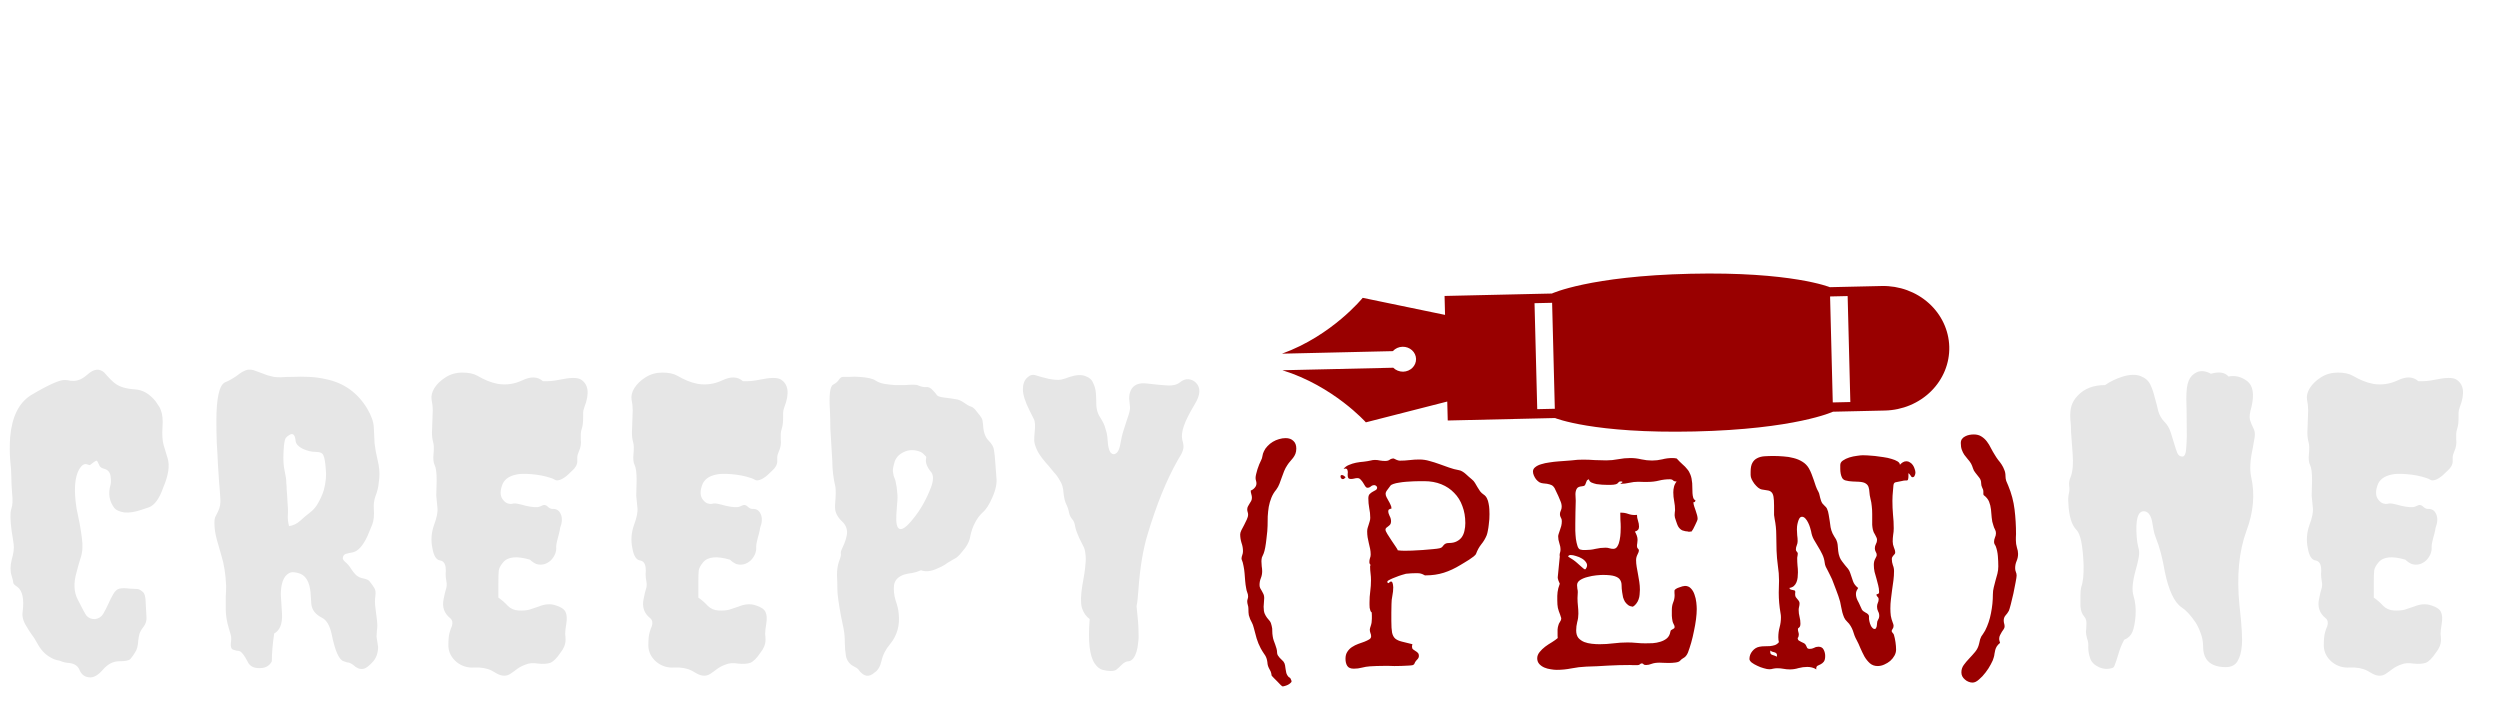 <svg width="300" height="85" viewBox="0 0 300 85" fill="none" xmlns="http://www.w3.org/2000/svg">
<g clip-path="url(#clip0_24_46)">
<path d="M233.912 41.613C233.86 39.632 232.978 37.751 231.459 36.384C229.94 35.016 227.908 34.275 225.81 34.321L219.581 34.462C219.581 34.462 214.983 32.575 202.852 32.851C190.722 33.127 186.227 35.223 186.227 35.223L173.348 35.514L173.405 37.787L163.525 35.74C163.525 35.74 159.862 40.267 153.84 42.441L167.141 42.137C167.285 41.977 167.463 41.847 167.663 41.756C167.864 41.666 168.083 41.616 168.305 41.611C168.725 41.601 169.132 41.75 169.436 42.023C169.74 42.297 169.917 42.673 169.927 43.069C169.946 43.896 169.256 44.579 168.381 44.602C168.159 44.605 167.938 44.564 167.733 44.482C167.528 44.401 167.343 44.28 167.189 44.127L153.891 44.429C160.016 46.326 163.904 50.681 163.904 50.681L173.671 48.184L173.728 50.46L186.605 50.164C186.605 50.164 191.203 52.054 203.334 51.777C215.463 51.504 219.959 49.405 219.959 49.405L226.192 49.264C228.29 49.216 230.282 48.383 231.729 46.948C233.177 45.513 233.962 43.594 233.912 41.613ZM184.468 49.099L184.143 36.383L186.254 36.336L186.578 49.052L184.468 49.099ZM219.932 48.292L219.61 35.575L221.717 35.527L222.041 48.244L219.932 48.292Z" fill="#990000"/>
</g>
<path d="M16.219 46.726C17.125 46.788 17.938 47.257 18.656 48.132C18.781 48.319 18.906 48.507 19.031 48.694C19.156 48.851 19.25 49.038 19.312 49.257C19.5 49.726 19.562 50.398 19.5 51.273C19.438 52.148 19.484 52.866 19.641 53.429C19.797 53.96 19.953 54.476 20.109 54.976C20.391 55.851 20.219 57.023 19.594 58.491C19.125 59.835 18.547 60.632 17.859 60.882L17.016 61.163C16.203 61.444 15.5 61.554 14.906 61.491C14.344 61.398 13.953 61.226 13.734 60.976C13.109 60.163 12.953 59.226 13.266 58.163C13.328 57.944 13.328 57.601 13.266 57.132C13.203 56.663 12.938 56.366 12.469 56.241C12.219 56.179 12.047 56.069 11.953 55.913C11.891 55.757 11.828 55.632 11.766 55.538C11.734 55.413 11.688 55.335 11.625 55.304C11.594 55.241 11.453 55.304 11.203 55.491C10.953 55.679 10.812 55.788 10.781 55.819C10.75 55.819 10.641 55.788 10.453 55.726C10.297 55.663 10.141 55.679 9.984 55.773C9.828 55.866 9.672 56.038 9.516 56.288C8.953 57.257 8.844 58.835 9.188 61.023C9.312 61.679 9.438 62.288 9.562 62.851C9.812 64.257 9.922 65.194 9.891 65.663C9.891 66.132 9.797 66.632 9.609 67.163C9.453 67.663 9.312 68.163 9.188 68.663C8.812 69.944 8.859 71.038 9.328 71.944C9.891 73.069 10.25 73.726 10.406 73.913C10.688 74.194 11.031 74.319 11.438 74.288C11.844 74.226 12.156 74.022 12.375 73.679C12.594 73.304 12.797 72.913 12.984 72.507C13.172 72.069 13.375 71.663 13.594 71.288C13.812 70.913 14.062 70.694 14.344 70.632C14.656 70.569 15.047 70.569 15.516 70.632C15.984 70.663 16.297 70.679 16.453 70.679C16.641 70.679 16.859 70.788 17.109 71.007C17.359 71.194 17.484 71.647 17.484 72.366C17.516 73.054 17.547 73.616 17.578 74.054C17.609 74.46 17.5 74.835 17.25 75.179C17 75.491 16.828 75.788 16.734 76.069C16.672 76.319 16.625 76.569 16.594 76.819C16.562 77.476 16.438 77.96 16.219 78.272C16.031 78.585 15.844 78.851 15.656 79.069C15.5 79.257 15.047 79.351 14.297 79.351C13.578 79.351 12.922 79.694 12.328 80.382C11.734 81.069 11.172 81.366 10.641 81.272C10.109 81.21 9.734 80.897 9.516 80.335C9.297 79.835 8.812 79.569 8.062 79.538C7.844 79.507 7.641 79.46 7.453 79.397C7.266 79.304 7.047 79.241 6.797 79.21C6.547 79.147 6.297 79.038 6.047 78.882C5.422 78.538 4.906 77.991 4.5 77.241C4.25 76.772 4 76.382 3.75 76.069C3.531 75.757 3.344 75.46 3.188 75.179C2.781 74.554 2.625 73.96 2.719 73.397C2.906 71.897 2.703 70.913 2.109 70.444C1.766 70.226 1.594 70.054 1.594 69.929C1.594 69.804 1.531 69.538 1.406 69.132C1.219 68.569 1.219 67.913 1.406 67.163C1.625 66.413 1.703 65.804 1.641 65.335C1.578 64.835 1.5 64.319 1.406 63.788C1.219 62.413 1.203 61.507 1.359 61.069C1.516 60.632 1.547 60.007 1.453 59.194C1.391 58.382 1.359 57.726 1.359 57.226C1.359 56.694 1.312 56.007 1.219 55.163C1.156 54.319 1.156 53.413 1.219 52.444C1.438 50.007 2.266 48.335 3.703 47.429C5.859 46.148 7.234 45.538 7.828 45.601C8.016 45.601 8.234 45.632 8.484 45.694C8.766 45.726 9.031 45.71 9.281 45.648C9.531 45.585 9.75 45.491 9.938 45.366C10.125 45.241 10.312 45.101 10.5 44.944C11.25 44.257 11.922 44.179 12.516 44.71C13.078 45.366 13.516 45.804 13.828 46.023C14.359 46.429 15.156 46.663 16.219 46.726ZM33.699 71.382L33.84 73.632C33.903 74.851 33.59 75.647 32.903 76.022C32.715 77.272 32.621 78.382 32.621 79.351C32.403 79.788 32.043 80.054 31.543 80.147C30.606 80.272 29.996 80.022 29.715 79.397C29.309 78.616 28.981 78.194 28.731 78.132C28.668 78.101 28.559 78.085 28.402 78.085C28.277 78.054 28.121 78.007 27.934 77.944C27.746 77.851 27.668 77.601 27.699 77.194C27.762 76.788 27.762 76.46 27.699 76.21C27.637 75.96 27.559 75.694 27.465 75.413C27.215 74.601 27.09 73.819 27.09 73.069C27.09 72.538 27.09 72.054 27.09 71.616C27.121 71.179 27.137 70.741 27.137 70.304C27.074 68.897 26.887 67.694 26.574 66.694C26.293 65.694 26.106 65.038 26.012 64.726C25.824 64.038 25.731 63.382 25.731 62.757C25.731 62.382 25.777 62.116 25.871 61.96C25.965 61.773 26.059 61.585 26.152 61.398C26.402 60.929 26.496 60.382 26.434 59.757C26.402 59.132 26.356 58.507 26.293 57.882C26.262 57.226 26.215 56.507 26.152 55.726C26.121 54.913 26.074 54.054 26.012 53.148C25.981 52.241 25.965 51.366 25.965 50.523C25.965 47.773 26.309 46.226 26.996 45.882C27.121 45.819 27.262 45.757 27.418 45.694C27.606 45.601 27.824 45.476 28.074 45.319C28.324 45.163 28.543 45.007 28.731 44.851C28.949 44.694 29.168 44.569 29.387 44.476C29.793 44.288 30.277 44.319 30.84 44.569C31.434 44.788 31.856 44.944 32.106 45.038C32.356 45.101 32.606 45.163 32.856 45.226C33.106 45.257 33.387 45.273 33.699 45.273C34.043 45.241 34.512 45.226 35.106 45.226C35.731 45.194 36.387 45.194 37.074 45.226C37.793 45.257 38.481 45.351 39.137 45.507C41.262 45.944 42.903 47.116 44.059 49.023C44.559 49.866 44.824 50.616 44.856 51.273C44.887 51.929 44.918 52.569 44.949 53.194C45.012 53.788 45.137 54.476 45.324 55.257C45.512 56.007 45.574 56.726 45.512 57.413C45.449 58.101 45.371 58.585 45.278 58.866C45.215 59.116 45.137 59.351 45.043 59.569C44.887 60.038 44.824 60.523 44.856 61.023C44.918 61.835 44.856 62.476 44.668 62.944C44.481 63.382 44.293 63.835 44.106 64.304C43.574 65.46 42.996 66.116 42.371 66.272C42.028 66.335 41.746 66.397 41.528 66.46C41.309 66.522 41.184 66.663 41.153 66.882C41.09 67.038 41.184 67.226 41.434 67.444C41.684 67.632 41.934 67.929 42.184 68.335C42.465 68.741 42.699 69.007 42.887 69.132C43.074 69.257 43.246 69.335 43.403 69.366C43.871 69.46 44.168 69.569 44.293 69.694C44.574 70.038 44.778 70.319 44.903 70.538C45.059 70.757 45.106 71.085 45.043 71.522C44.981 71.96 44.981 72.413 45.043 72.882C45.106 73.351 45.168 73.851 45.231 74.382C45.293 74.882 45.293 75.304 45.231 75.647C45.199 75.991 45.184 76.241 45.184 76.397L45.371 77.616C45.371 78.366 45.153 78.976 44.715 79.444C44.278 79.913 43.934 80.179 43.684 80.241C43.434 80.304 43.199 80.288 42.981 80.194C42.762 80.101 42.574 79.976 42.418 79.819C42.262 79.694 42.137 79.616 42.043 79.585C41.949 79.522 41.824 79.491 41.668 79.491C41.543 79.46 41.403 79.413 41.246 79.351C40.684 79.194 40.199 78.101 39.793 76.069C39.574 75.069 39.199 74.429 38.668 74.147C37.856 73.741 37.418 73.179 37.356 72.46C37.324 72.116 37.293 71.647 37.262 71.054C37.137 69.866 36.731 69.132 36.043 68.851C35.699 68.726 35.387 68.663 35.106 68.663C34.824 68.663 34.543 68.819 34.262 69.132C33.887 69.601 33.699 70.351 33.699 71.382ZM36.043 62.476C36.449 62.101 36.84 61.773 37.215 61.491C37.621 61.179 37.949 60.788 38.199 60.319C38.481 59.819 38.699 59.319 38.856 58.819C39.106 57.882 39.184 57.023 39.09 56.241C39.028 55.429 38.934 54.898 38.809 54.648C38.715 54.366 38.403 54.226 37.871 54.226C37.371 54.226 36.856 54.101 36.324 53.851C35.824 53.601 35.543 53.304 35.481 52.96C35.418 52.21 35.184 51.944 34.778 52.163C34.559 52.288 34.403 52.413 34.309 52.538C34.215 52.632 34.137 52.944 34.074 53.476C33.981 54.569 33.981 55.429 34.074 56.054C34.199 56.679 34.278 57.101 34.309 57.319C34.34 57.507 34.356 57.726 34.356 57.976C34.387 58.194 34.403 58.46 34.403 58.773C34.434 59.054 34.465 59.523 34.496 60.179C34.559 60.804 34.574 61.335 34.543 61.773C34.512 62.21 34.559 62.663 34.684 63.132C35.184 63.069 35.637 62.851 36.043 62.476ZM51.836 51.929L51.93 49.257C51.93 48.819 51.883 48.382 51.789 47.944C51.727 47.507 51.836 47.054 52.117 46.585C52.43 46.085 52.883 45.648 53.477 45.273C54.071 44.898 54.742 44.71 55.492 44.71C56.242 44.71 56.836 44.835 57.274 45.085C57.711 45.335 58.117 45.538 58.492 45.694C58.867 45.851 59.289 45.976 59.758 46.069C60.758 46.226 61.727 46.085 62.664 45.648C63.696 45.148 64.524 45.179 65.149 45.741C65.805 45.773 66.493 45.71 67.211 45.554C68.399 45.304 69.211 45.288 69.649 45.507C70.618 46.069 70.774 47.194 70.118 48.882C70.024 49.132 69.977 49.351 69.977 49.538C69.977 49.726 69.977 49.913 69.977 50.101C69.977 50.663 69.93 51.085 69.836 51.366C69.743 51.648 69.696 51.882 69.696 52.069C69.696 52.257 69.696 52.476 69.696 52.726C69.758 53.226 69.68 53.71 69.461 54.179C69.336 54.46 69.274 54.694 69.274 54.882C69.274 55.038 69.274 55.194 69.274 55.351C69.274 55.757 69.055 56.148 68.618 56.523C67.899 57.273 67.305 57.648 66.836 57.648C66.743 57.648 66.649 57.616 66.555 57.554C66.461 57.491 66.321 57.429 66.133 57.366C65.383 57.116 64.586 56.96 63.742 56.898C62.93 56.835 62.336 56.851 61.961 56.944C61.024 57.132 60.446 57.585 60.227 58.304C59.977 59.054 60.039 59.632 60.414 60.038C60.571 60.226 60.742 60.351 60.93 60.413C61.117 60.476 61.289 60.491 61.446 60.46C61.633 60.398 61.867 60.398 62.149 60.46C62.461 60.523 62.774 60.601 63.086 60.694C63.93 60.882 64.493 60.913 64.774 60.788C65.086 60.632 65.289 60.569 65.383 60.601C65.508 60.632 65.602 60.679 65.664 60.741C65.883 60.96 66.086 61.069 66.274 61.069C66.774 61.038 67.118 61.257 67.305 61.726C67.493 62.163 67.461 62.71 67.211 63.366C67.211 63.46 67.164 63.694 67.071 64.069C66.852 64.819 66.743 65.335 66.743 65.616C66.774 65.897 66.727 66.194 66.602 66.507C66.477 66.788 66.305 67.038 66.086 67.257C65.555 67.726 64.977 67.866 64.352 67.679C64.071 67.554 63.821 67.382 63.602 67.163C62.008 66.694 60.93 66.804 60.367 67.491C60.055 67.866 59.883 68.194 59.852 68.476C59.821 68.757 59.805 69.257 59.805 69.976V71.71C60.211 71.991 60.586 72.319 60.93 72.694C61.274 73.038 61.696 73.226 62.196 73.257C62.696 73.288 63.133 73.257 63.508 73.163C63.914 73.038 64.289 72.913 64.633 72.788C65.383 72.476 66.071 72.429 66.696 72.647C67.321 72.835 67.711 73.101 67.868 73.444C68.024 73.788 68.055 74.241 67.961 74.804C67.868 75.366 67.821 75.788 67.821 76.069C67.852 76.319 67.868 76.554 67.868 76.772C67.868 77.304 67.664 77.819 67.258 78.319C66.821 78.976 66.414 79.382 66.039 79.538C65.664 79.663 65.18 79.694 64.586 79.632C63.992 79.538 63.508 79.569 63.133 79.726C62.758 79.851 62.414 80.022 62.102 80.241C61.821 80.46 61.539 80.663 61.258 80.851C60.789 81.163 60.258 81.163 59.664 80.851C59.446 80.726 59.227 80.601 59.008 80.476C58.446 80.194 57.758 80.069 56.946 80.101C56.133 80.163 55.414 79.944 54.789 79.444C54.164 78.913 53.836 78.272 53.805 77.522C53.805 76.772 53.852 76.241 53.946 75.929C54.039 75.585 54.133 75.319 54.227 75.132C54.352 74.726 54.289 74.413 54.039 74.194C53.289 73.601 53.024 72.819 53.242 71.851C53.336 71.351 53.43 70.96 53.524 70.679C53.617 70.397 53.633 70.101 53.571 69.788C53.508 69.444 53.477 69.147 53.477 68.897C53.508 68.616 53.508 68.351 53.477 68.101C53.414 67.601 53.196 67.319 52.821 67.257C52.352 67.194 52.039 66.694 51.883 65.757C51.696 64.851 51.758 63.944 52.071 63.038C52.414 62.132 52.555 61.429 52.492 60.929C52.43 60.398 52.383 59.913 52.352 59.476L52.399 57.648C52.399 56.741 52.321 56.132 52.164 55.819C52.008 55.507 51.961 55.054 52.024 54.46C52.086 53.835 52.071 53.366 51.977 53.054C51.883 52.71 51.836 52.335 51.836 51.929ZM75.832 51.929L75.926 49.257C75.926 48.819 75.879 48.382 75.786 47.944C75.723 47.507 75.832 47.054 76.114 46.585C76.426 46.085 76.879 45.648 77.473 45.273C78.067 44.898 78.739 44.71 79.489 44.71C80.239 44.71 80.832 44.835 81.27 45.085C81.707 45.335 82.114 45.538 82.489 45.694C82.864 45.851 83.286 45.976 83.754 46.069C84.754 46.226 85.723 46.085 86.661 45.648C87.692 45.148 88.52 45.179 89.145 45.741C89.801 45.773 90.489 45.71 91.207 45.554C92.395 45.304 93.207 45.288 93.645 45.507C94.614 46.069 94.77 47.194 94.114 48.882C94.02 49.132 93.973 49.351 93.973 49.538C93.973 49.726 93.973 49.913 93.973 50.101C93.973 50.663 93.926 51.085 93.832 51.366C93.739 51.648 93.692 51.882 93.692 52.069C93.692 52.257 93.692 52.476 93.692 52.726C93.754 53.226 93.676 53.71 93.457 54.179C93.332 54.46 93.27 54.694 93.27 54.882C93.27 55.038 93.27 55.194 93.27 55.351C93.27 55.757 93.051 56.148 92.614 56.523C91.895 57.273 91.301 57.648 90.832 57.648C90.739 57.648 90.645 57.616 90.551 57.554C90.457 57.491 90.317 57.429 90.129 57.366C89.379 57.116 88.582 56.96 87.739 56.898C86.926 56.835 86.332 56.851 85.957 56.944C85.02 57.132 84.442 57.585 84.223 58.304C83.973 59.054 84.036 59.632 84.411 60.038C84.567 60.226 84.739 60.351 84.926 60.413C85.114 60.476 85.286 60.491 85.442 60.46C85.629 60.398 85.864 60.398 86.145 60.46C86.457 60.523 86.77 60.601 87.082 60.694C87.926 60.882 88.489 60.913 88.77 60.788C89.082 60.632 89.286 60.569 89.379 60.601C89.504 60.632 89.598 60.679 89.661 60.741C89.879 60.96 90.082 61.069 90.27 61.069C90.77 61.038 91.114 61.257 91.301 61.726C91.489 62.163 91.457 62.71 91.207 63.366C91.207 63.46 91.161 63.694 91.067 64.069C90.848 64.819 90.739 65.335 90.739 65.616C90.77 65.897 90.723 66.194 90.598 66.507C90.473 66.788 90.301 67.038 90.082 67.257C89.551 67.726 88.973 67.866 88.348 67.679C88.067 67.554 87.817 67.382 87.598 67.163C86.004 66.694 84.926 66.804 84.364 67.491C84.051 67.866 83.879 68.194 83.848 68.476C83.817 68.757 83.801 69.257 83.801 69.976V71.71C84.207 71.991 84.582 72.319 84.926 72.694C85.27 73.038 85.692 73.226 86.192 73.257C86.692 73.288 87.129 73.257 87.504 73.163C87.911 73.038 88.286 72.913 88.629 72.788C89.379 72.476 90.067 72.429 90.692 72.647C91.317 72.835 91.707 73.101 91.864 73.444C92.02 73.788 92.051 74.241 91.957 74.804C91.864 75.366 91.817 75.788 91.817 76.069C91.848 76.319 91.864 76.554 91.864 76.772C91.864 77.304 91.661 77.819 91.254 78.319C90.817 78.976 90.411 79.382 90.036 79.538C89.661 79.663 89.176 79.694 88.582 79.632C87.989 79.538 87.504 79.569 87.129 79.726C86.754 79.851 86.411 80.022 86.098 80.241C85.817 80.46 85.536 80.663 85.254 80.851C84.786 81.163 84.254 81.163 83.661 80.851C83.442 80.726 83.223 80.601 83.004 80.476C82.442 80.194 81.754 80.069 80.942 80.101C80.129 80.163 79.411 79.944 78.786 79.444C78.161 78.913 77.832 78.272 77.801 77.522C77.801 76.772 77.848 76.241 77.942 75.929C78.036 75.585 78.129 75.319 78.223 75.132C78.348 74.726 78.286 74.413 78.036 74.194C77.286 73.601 77.02 72.819 77.239 71.851C77.332 71.351 77.426 70.96 77.52 70.679C77.614 70.397 77.629 70.101 77.567 69.788C77.504 69.444 77.473 69.147 77.473 68.897C77.504 68.616 77.504 68.351 77.473 68.101C77.411 67.601 77.192 67.319 76.817 67.257C76.348 67.194 76.036 66.694 75.879 65.757C75.692 64.851 75.754 63.944 76.067 63.038C76.411 62.132 76.551 61.429 76.489 60.929C76.426 60.398 76.379 59.913 76.348 59.476L76.395 57.648C76.395 56.741 76.317 56.132 76.161 55.819C76.004 55.507 75.957 55.054 76.02 54.46C76.082 53.835 76.067 53.366 75.973 53.054C75.879 52.71 75.832 52.335 75.832 51.929ZM99.876 55.304L99.641 51.413C99.641 50.757 99.626 50.054 99.594 49.304C99.469 47.429 99.594 46.382 99.969 46.163C100.313 45.976 100.548 45.773 100.673 45.554C100.829 45.335 100.985 45.226 101.141 45.226C101.329 45.226 101.594 45.226 101.938 45.226C102.313 45.194 102.704 45.194 103.11 45.226C104.079 45.288 104.719 45.429 105.032 45.648C105.376 45.866 105.751 46.007 106.157 46.069C106.563 46.132 106.969 46.179 107.376 46.21C107.813 46.21 108.219 46.21 108.594 46.21C108.969 46.179 109.298 46.163 109.579 46.163C109.891 46.163 110.094 46.194 110.188 46.257C110.563 46.413 110.876 46.476 111.126 46.444C111.407 46.413 111.673 46.538 111.923 46.819C112.173 47.069 112.344 47.273 112.438 47.429C112.532 47.554 112.829 47.648 113.329 47.71C113.86 47.773 114.298 47.835 114.641 47.898C114.985 47.929 115.329 48.069 115.673 48.319C116.016 48.569 116.298 48.726 116.516 48.788C116.735 48.851 116.969 49.054 117.219 49.398C117.501 49.741 117.688 49.991 117.782 50.148C117.876 50.304 117.938 50.569 117.969 50.944C118.001 51.819 118.219 52.46 118.626 52.866C119.032 53.273 119.251 53.663 119.282 54.038C119.344 54.413 119.391 54.851 119.423 55.351C119.454 55.851 119.501 56.476 119.563 57.226C119.657 57.944 119.501 58.757 119.094 59.663C118.719 60.538 118.329 61.148 117.923 61.491C117.548 61.835 117.235 62.257 116.985 62.757C116.735 63.226 116.548 63.773 116.423 64.397C116.329 64.991 116.001 65.601 115.438 66.226C115.094 66.663 114.813 66.929 114.594 67.022C114.407 67.116 114.219 67.226 114.032 67.351C113.844 67.444 113.626 67.585 113.376 67.772C113.126 67.929 112.844 68.069 112.532 68.194C111.751 68.569 111.079 68.647 110.516 68.429C110.173 68.585 109.829 68.694 109.485 68.757C109.173 68.788 108.844 68.851 108.501 68.944C107.782 69.194 107.376 69.616 107.282 70.21C107.219 70.804 107.282 71.413 107.469 72.038C107.688 72.663 107.813 73.194 107.844 73.632C108.001 75.038 107.657 76.257 106.813 77.288C106.282 77.913 105.938 78.585 105.782 79.304C105.626 79.991 105.344 80.46 104.938 80.71C104.251 81.335 103.594 81.194 102.969 80.288C102.876 80.194 102.673 80.069 102.36 79.913C101.923 79.663 101.641 79.272 101.516 78.741C101.423 78.179 101.376 77.616 101.376 77.054C101.376 76.491 101.329 75.96 101.235 75.46C101.141 74.96 101.032 74.429 100.907 73.866C100.626 72.335 100.485 71.288 100.485 70.726C100.485 70.163 100.469 69.585 100.438 68.991C100.438 68.397 100.516 67.866 100.673 67.397C100.86 66.929 100.938 66.616 100.907 66.46C100.876 66.304 100.907 66.132 101.001 65.944C101.094 65.726 101.204 65.476 101.329 65.194C101.454 64.882 101.548 64.569 101.61 64.257C101.735 63.601 101.548 63.038 101.048 62.569C100.485 62.038 100.204 61.476 100.204 60.882V60.601C100.298 59.538 100.313 58.819 100.251 58.444C100.001 57.382 99.876 56.335 99.876 55.304ZM107.376 57.46C107.438 57.585 107.485 57.773 107.516 58.023C107.579 58.241 107.626 58.569 107.657 59.007C107.719 59.444 107.719 59.913 107.657 60.413C107.626 60.882 107.594 61.319 107.563 61.726C107.501 62.757 107.626 63.335 107.938 63.46C108.282 63.616 108.844 63.194 109.626 62.194C110.469 61.163 111.173 59.913 111.735 58.444C112.016 57.663 112.032 57.085 111.782 56.71C111.251 56.085 111.032 55.523 111.126 55.023C111.157 54.991 111.157 54.913 111.126 54.788C111.063 54.726 110.985 54.648 110.891 54.554C110.798 54.429 110.657 54.319 110.469 54.226C109.751 53.944 109.094 53.944 108.501 54.226C107.938 54.476 107.563 54.851 107.376 55.351C107.219 55.851 107.141 56.241 107.141 56.523C107.173 56.773 107.204 56.96 107.235 57.085C107.266 57.179 107.313 57.304 107.376 57.46ZM136.387 72.741C136.544 74.147 136.622 75.147 136.622 75.741C136.653 76.304 136.637 76.772 136.575 77.147C136.544 77.522 136.481 77.866 136.387 78.179C136.169 78.897 135.856 79.288 135.45 79.351C135.169 79.351 134.887 79.491 134.606 79.772C134.356 80.022 134.153 80.21 133.997 80.335C133.841 80.46 133.606 80.522 133.294 80.522C133.012 80.522 132.684 80.476 132.309 80.382C131.966 80.288 131.653 80.038 131.372 79.632C130.747 78.726 130.544 76.944 130.762 74.288C130.325 73.976 130.012 73.522 129.825 72.929C129.669 72.335 129.684 71.46 129.872 70.304C130.091 69.147 130.216 68.304 130.247 67.772C130.309 67.241 130.309 66.804 130.247 66.46C130.216 66.085 130.137 65.788 130.012 65.569C129.887 65.319 129.716 64.976 129.497 64.538C129.278 64.069 129.122 63.632 129.028 63.226C128.966 62.788 128.841 62.476 128.653 62.288C128.466 62.069 128.341 61.804 128.278 61.491C128.216 61.148 128.106 60.819 127.95 60.507C127.794 60.194 127.684 59.741 127.622 59.148C127.591 58.554 127.45 58.069 127.2 57.694C126.981 57.288 126.747 56.96 126.497 56.71C126.278 56.429 126.059 56.163 125.841 55.913C125.216 55.226 124.778 54.648 124.528 54.179C124.278 53.679 124.137 53.257 124.106 52.913C124.106 52.569 124.122 52.241 124.153 51.929C124.247 51.116 124.216 50.569 124.059 50.288L123.544 49.257C123.012 48.194 122.747 47.351 122.747 46.726C122.747 46.101 122.919 45.632 123.262 45.319C123.575 45.007 123.919 44.913 124.294 45.038C124.669 45.163 125.184 45.304 125.841 45.46C126.497 45.585 126.997 45.616 127.341 45.554C127.716 45.46 128.059 45.351 128.372 45.226C129.153 44.976 129.778 44.944 130.247 45.132C130.716 45.288 131.028 45.569 131.184 45.976C131.372 46.351 131.481 46.773 131.512 47.241C131.544 47.71 131.559 48.179 131.559 48.648C131.591 49.116 131.7 49.523 131.887 49.866C132.106 50.21 132.278 50.507 132.403 50.757C132.528 51.007 132.622 51.273 132.684 51.554C132.778 51.804 132.841 52.069 132.872 52.351C132.903 52.632 132.934 52.976 132.966 53.382C133.028 53.788 133.122 54.085 133.247 54.273C133.372 54.429 133.512 54.507 133.669 54.507C134.044 54.444 134.294 54.069 134.419 53.382C134.544 52.663 134.684 52.069 134.841 51.601C134.997 51.101 135.137 50.663 135.262 50.288C135.544 49.538 135.653 49.023 135.591 48.741C135.559 48.429 135.528 48.116 135.497 47.804C135.497 47.46 135.559 47.148 135.684 46.866C135.997 46.179 136.653 45.898 137.653 46.023C138.684 46.148 139.512 46.226 140.137 46.257C140.762 46.288 141.247 46.163 141.591 45.882C141.934 45.601 142.278 45.476 142.622 45.507C142.966 45.538 143.262 45.679 143.512 45.929C144.106 46.523 144.059 47.382 143.372 48.507C142.716 49.601 142.278 50.476 142.059 51.132C141.841 51.757 141.778 52.304 141.872 52.773C141.997 53.21 142.044 53.538 142.012 53.757C141.981 53.976 141.903 54.21 141.778 54.46C141.653 54.679 141.497 54.944 141.309 55.257C139.966 57.632 138.762 60.601 137.7 64.163C137.169 65.913 136.809 68.069 136.622 70.632C136.559 71.601 136.481 72.304 136.387 72.741ZM265.311 44.851C266.28 44.569 266.983 44.679 267.42 45.179C268.233 45.023 268.983 45.21 269.67 45.741C270.358 46.273 270.53 47.288 270.186 48.788C269.967 49.538 269.905 50.069 269.999 50.382C270.092 50.694 270.217 51.007 270.374 51.319C270.561 51.632 270.624 52.007 270.561 52.444C270.499 52.851 270.42 53.304 270.327 53.804C270.014 55.21 269.952 56.351 270.139 57.226C270.608 59.288 270.42 61.444 269.577 63.694C268.67 66.163 268.389 69.132 268.733 72.601C269.014 75.101 269.108 76.741 269.014 77.522C268.952 78.272 268.78 78.882 268.499 79.351C268.217 79.819 267.749 80.054 267.092 80.054C265.967 80.054 265.186 79.726 264.749 79.069C264.499 78.694 264.374 78.21 264.374 77.616C264.374 77.022 264.28 76.491 264.092 76.022C263.936 75.554 263.733 75.116 263.483 74.71C262.889 73.835 262.327 73.226 261.795 72.882C260.92 72.288 260.249 70.866 259.78 68.616C259.499 66.96 259.139 65.601 258.702 64.538C258.577 64.226 258.483 63.898 258.42 63.554C258.358 63.179 258.295 62.819 258.233 62.476C258.045 61.726 257.717 61.351 257.249 61.351C256.53 61.351 256.249 62.382 256.405 64.444C256.436 64.882 256.499 65.288 256.592 65.663C256.717 66.007 256.733 66.429 256.639 66.929C256.545 67.429 256.42 67.944 256.264 68.476C255.889 69.851 255.811 70.866 256.03 71.522C256.249 72.272 256.327 73.069 256.264 73.913C256.202 74.726 256.077 75.366 255.889 75.835C255.702 76.272 255.374 76.585 254.905 76.772C254.624 77.272 254.389 77.851 254.202 78.507C254.014 79.132 253.874 79.554 253.78 79.772C253.717 79.991 253.624 80.116 253.499 80.147C252.967 80.335 252.42 80.304 251.858 80.054C251.327 79.804 250.983 79.46 250.827 79.022C250.67 78.554 250.592 78.116 250.592 77.71C250.624 77.304 250.577 76.944 250.452 76.632C250.358 76.288 250.311 76.007 250.311 75.788C250.342 75.569 250.358 75.351 250.358 75.132C250.42 74.632 250.342 74.257 250.124 74.007C249.842 73.694 249.686 73.272 249.655 72.741C249.655 72.21 249.655 71.757 249.655 71.382C249.655 71.007 249.686 70.694 249.749 70.444C249.967 69.851 250.061 68.944 250.03 67.726C249.936 65.444 249.655 64.069 249.186 63.601C248.592 63.007 248.264 61.913 248.202 60.319C248.17 59.944 248.186 59.601 248.249 59.288C248.342 58.944 248.358 58.601 248.295 58.257C248.264 57.913 248.327 57.569 248.483 57.226C248.733 56.569 248.811 55.648 248.717 54.46C248.624 53.241 248.561 52.382 248.53 51.882C248.53 51.351 248.499 50.804 248.436 50.241C248.405 49.648 248.452 49.132 248.577 48.694C248.733 48.226 248.983 47.819 249.327 47.476C250.108 46.632 251.202 46.21 252.608 46.21C253.233 45.773 253.952 45.429 254.764 45.179C255.608 44.929 256.311 44.913 256.874 45.132C257.436 45.351 257.827 45.694 258.045 46.163C258.264 46.632 258.436 47.132 258.561 47.663C258.717 48.194 258.858 48.741 258.983 49.304C259.139 49.835 259.389 50.273 259.733 50.616C260.077 50.96 260.327 51.382 260.483 51.882C260.639 52.351 260.78 52.804 260.905 53.241C261.03 53.679 261.155 54.054 261.28 54.366C261.405 54.648 261.608 54.788 261.889 54.788C262.17 54.788 262.327 54.398 262.358 53.616C262.42 52.804 262.436 51.882 262.405 50.851C262.405 49.819 262.389 48.819 262.358 47.851C262.358 46.851 262.452 46.132 262.639 45.694C262.827 45.226 263.155 44.882 263.624 44.663C264.124 44.444 264.686 44.507 265.311 44.851ZM276.885 51.929L276.979 49.257C276.979 48.819 276.932 48.382 276.839 47.944C276.776 47.507 276.885 47.054 277.167 46.585C277.479 46.085 277.932 45.648 278.526 45.273C279.12 44.898 279.792 44.71 280.542 44.71C281.292 44.71 281.885 44.835 282.323 45.085C282.76 45.335 283.167 45.538 283.542 45.694C283.917 45.851 284.339 45.976 284.807 46.069C285.807 46.226 286.776 46.085 287.714 45.648C288.745 45.148 289.573 45.179 290.198 45.741C290.854 45.773 291.542 45.71 292.26 45.554C293.448 45.304 294.26 45.288 294.698 45.507C295.667 46.069 295.823 47.194 295.167 48.882C295.073 49.132 295.026 49.351 295.026 49.538C295.026 49.726 295.026 49.913 295.026 50.101C295.026 50.663 294.979 51.085 294.885 51.366C294.792 51.648 294.745 51.882 294.745 52.069C294.745 52.257 294.745 52.476 294.745 52.726C294.807 53.226 294.729 53.71 294.51 54.179C294.385 54.46 294.323 54.694 294.323 54.882C294.323 55.038 294.323 55.194 294.323 55.351C294.323 55.757 294.104 56.148 293.667 56.523C292.948 57.273 292.354 57.648 291.885 57.648C291.792 57.648 291.698 57.616 291.604 57.554C291.51 57.491 291.37 57.429 291.182 57.366C290.432 57.116 289.635 56.96 288.792 56.898C287.979 56.835 287.385 56.851 287.01 56.944C286.073 57.132 285.495 57.585 285.276 58.304C285.026 59.054 285.089 59.632 285.464 60.038C285.62 60.226 285.792 60.351 285.979 60.413C286.167 60.476 286.339 60.491 286.495 60.46C286.682 60.398 286.917 60.398 287.198 60.46C287.51 60.523 287.823 60.601 288.135 60.694C288.979 60.882 289.542 60.913 289.823 60.788C290.135 60.632 290.339 60.569 290.432 60.601C290.557 60.632 290.651 60.679 290.714 60.741C290.932 60.96 291.135 61.069 291.323 61.069C291.823 61.038 292.167 61.257 292.354 61.726C292.542 62.163 292.51 62.71 292.26 63.366C292.26 63.46 292.214 63.694 292.12 64.069C291.901 64.819 291.792 65.335 291.792 65.616C291.823 65.897 291.776 66.194 291.651 66.507C291.526 66.788 291.354 67.038 291.135 67.257C290.604 67.726 290.026 67.866 289.401 67.679C289.12 67.554 288.87 67.382 288.651 67.163C287.057 66.694 285.979 66.804 285.417 67.491C285.104 67.866 284.932 68.194 284.901 68.476C284.87 68.757 284.854 69.257 284.854 69.976V71.71C285.26 71.991 285.635 72.319 285.979 72.694C286.323 73.038 286.745 73.226 287.245 73.257C287.745 73.288 288.182 73.257 288.557 73.163C288.964 73.038 289.339 72.913 289.682 72.788C290.432 72.476 291.12 72.429 291.745 72.647C292.37 72.835 292.76 73.101 292.917 73.444C293.073 73.788 293.104 74.241 293.01 74.804C292.917 75.366 292.87 75.788 292.87 76.069C292.901 76.319 292.917 76.554 292.917 76.772C292.917 77.304 292.714 77.819 292.307 78.319C291.87 78.976 291.464 79.382 291.089 79.538C290.714 79.663 290.229 79.694 289.635 79.632C289.042 79.538 288.557 79.569 288.182 79.726C287.807 79.851 287.464 80.022 287.151 80.241C286.87 80.46 286.589 80.663 286.307 80.851C285.839 81.163 285.307 81.163 284.714 80.851C284.495 80.726 284.276 80.601 284.057 80.476C283.495 80.194 282.807 80.069 281.995 80.101C281.182 80.163 280.464 79.944 279.839 79.444C279.214 78.913 278.885 78.272 278.854 77.522C278.854 76.772 278.901 76.241 278.995 75.929C279.089 75.585 279.182 75.319 279.276 75.132C279.401 74.726 279.339 74.413 279.089 74.194C278.339 73.601 278.073 72.819 278.292 71.851C278.385 71.351 278.479 70.96 278.573 70.679C278.667 70.397 278.682 70.101 278.62 69.788C278.557 69.444 278.526 69.147 278.526 68.897C278.557 68.616 278.557 68.351 278.526 68.101C278.464 67.601 278.245 67.319 277.87 67.257C277.401 67.194 277.089 66.694 276.932 65.757C276.745 64.851 276.807 63.944 277.12 63.038C277.464 62.132 277.604 61.429 277.542 60.929C277.479 60.398 277.432 59.913 277.401 59.476L277.448 57.648C277.448 56.741 277.37 56.132 277.214 55.819C277.057 55.507 277.01 55.054 277.073 54.46C277.135 53.835 277.12 53.366 277.026 53.054C276.932 52.71 276.885 52.335 276.885 51.929Z" fill="#E6E6E6"/>
<path d="M155.556 53.821C155.556 54.067 155.52 54.278 155.45 54.454C155.38 54.63 155.286 54.794 155.169 54.946C155.063 55.087 154.946 55.227 154.817 55.368C154.7 55.497 154.589 55.644 154.483 55.808C154.331 56.03 154.202 56.27 154.097 56.528C154.003 56.774 153.909 57.026 153.815 57.284C153.733 57.542 153.64 57.8 153.534 58.058C153.44 58.304 153.311 58.538 153.147 58.761C152.901 59.054 152.708 59.376 152.567 59.727C152.427 60.079 152.321 60.442 152.251 60.817C152.192 61.192 152.151 61.573 152.128 61.96C152.116 62.347 152.11 62.727 152.11 63.102C152.11 63.231 152.099 63.442 152.075 63.735C152.052 64.028 152.017 64.345 151.97 64.685C151.935 65.024 151.888 65.358 151.829 65.686C151.77 66.003 151.706 66.249 151.636 66.425L151.425 66.899C151.39 67.064 151.372 67.216 151.372 67.356C151.372 67.556 151.384 67.755 151.407 67.954C151.442 68.153 151.46 68.353 151.46 68.552C151.46 68.845 151.407 69.12 151.302 69.378C151.196 69.636 151.144 69.911 151.144 70.204C151.144 70.345 151.173 70.474 151.231 70.591C151.29 70.696 151.354 70.808 151.425 70.925C151.495 71.042 151.56 71.165 151.618 71.294C151.677 71.423 151.706 71.575 151.706 71.751C151.706 71.939 151.694 72.12 151.671 72.296C151.647 72.472 151.636 72.642 151.636 72.806C151.636 73.157 151.677 73.433 151.759 73.632C151.841 73.819 151.935 73.983 152.04 74.124C152.157 74.253 152.269 74.388 152.374 74.528C152.479 74.669 152.556 74.862 152.602 75.108C152.661 75.319 152.685 75.53 152.673 75.741C152.673 75.94 152.69 76.145 152.726 76.356C152.749 76.532 152.79 76.702 152.849 76.866C152.907 77.019 152.966 77.177 153.024 77.341C153.083 77.493 153.136 77.657 153.183 77.833C153.229 77.997 153.253 78.167 153.253 78.343C153.253 78.436 153.282 78.536 153.341 78.642C153.399 78.735 153.47 78.829 153.552 78.923C153.634 79.005 153.716 79.087 153.798 79.169C153.892 79.251 153.962 79.321 154.009 79.38C154.114 79.52 154.179 79.667 154.202 79.819C154.237 79.983 154.261 80.142 154.272 80.294C154.296 80.458 154.325 80.616 154.36 80.769C154.407 80.933 154.495 81.085 154.624 81.226C154.683 81.261 154.735 81.296 154.782 81.331C154.829 81.366 154.864 81.413 154.888 81.472L154.993 81.735C154.993 81.817 154.946 81.894 154.852 81.964C154.77 82.046 154.671 82.116 154.554 82.175C154.436 82.233 154.313 82.28 154.185 82.315C154.067 82.351 153.974 82.368 153.903 82.368C153.88 82.368 153.804 82.31 153.675 82.192C153.558 82.075 153.429 81.94 153.288 81.788C153.147 81.647 153.007 81.507 152.866 81.366C152.737 81.226 152.649 81.132 152.602 81.085C152.567 80.851 152.526 80.681 152.479 80.575C152.433 80.481 152.356 80.335 152.251 80.136C152.181 79.995 152.134 79.849 152.11 79.696C152.099 79.532 152.075 79.368 152.04 79.204C151.981 78.935 151.87 78.694 151.706 78.483C151.554 78.261 151.413 78.032 151.284 77.798C151.085 77.423 150.921 77.024 150.792 76.603C150.675 76.181 150.563 75.765 150.458 75.355C150.388 75.073 150.311 74.862 150.229 74.722C150.159 74.569 150.089 74.429 150.019 74.3C149.96 74.159 149.907 74.001 149.86 73.825C149.825 73.638 149.808 73.368 149.808 73.017C149.808 72.876 149.784 72.735 149.737 72.595C149.69 72.442 149.667 72.296 149.667 72.155C149.667 72.061 149.685 71.968 149.72 71.874C149.755 71.769 149.772 71.669 149.772 71.575C149.772 71.399 149.737 71.235 149.667 71.083C149.608 70.931 149.567 70.772 149.544 70.608C149.485 70.304 149.444 70.005 149.421 69.712C149.397 69.407 149.374 69.108 149.351 68.815C149.327 68.511 149.286 68.218 149.227 67.936C149.181 67.644 149.099 67.356 148.981 67.075C148.981 66.911 149.011 66.759 149.069 66.618C149.128 66.466 149.157 66.308 149.157 66.144C149.157 65.804 149.099 65.47 148.981 65.142C148.876 64.802 148.823 64.462 148.823 64.122C148.823 63.993 148.87 63.829 148.964 63.63C149.069 63.431 149.181 63.22 149.298 62.997C149.415 62.774 149.52 62.558 149.614 62.347C149.72 62.124 149.772 61.925 149.772 61.749C149.772 61.644 149.755 61.544 149.72 61.45C149.685 61.345 149.667 61.239 149.667 61.134C149.667 60.993 149.696 60.87 149.755 60.765C149.813 60.648 149.878 60.536 149.948 60.431C150.019 60.325 150.083 60.22 150.142 60.114C150.2 59.997 150.229 59.868 150.229 59.727C150.229 59.587 150.206 59.446 150.159 59.306C150.112 59.153 150.089 59.007 150.089 58.866C150.276 58.796 150.435 58.685 150.563 58.532C150.704 58.38 150.774 58.204 150.774 58.005C150.774 57.899 150.757 57.794 150.722 57.688C150.686 57.571 150.669 57.46 150.669 57.355C150.669 57.226 150.692 57.067 150.739 56.88C150.786 56.692 150.839 56.499 150.897 56.3C150.968 56.101 151.038 55.907 151.108 55.72C151.19 55.532 151.261 55.38 151.319 55.263C151.413 55.087 151.472 54.905 151.495 54.718C151.519 54.53 151.577 54.343 151.671 54.155C151.776 53.921 151.923 53.71 152.11 53.523C152.298 53.323 152.509 53.153 152.743 53.013C152.977 52.872 153.224 52.767 153.481 52.696C153.751 52.614 154.015 52.573 154.272 52.573C154.671 52.573 154.981 52.685 155.204 52.907C155.438 53.118 155.556 53.423 155.556 53.821ZM161.477 57.267C161.43 57.325 161.377 57.378 161.318 57.425C161.272 57.472 161.213 57.495 161.143 57.495C161.061 57.495 160.99 57.46 160.932 57.39C160.885 57.319 160.861 57.243 160.861 57.161C160.861 57.149 160.867 57.132 160.879 57.108C160.891 57.085 160.897 57.062 160.897 57.038L161.002 57.003C161.096 57.003 161.184 57.032 161.266 57.091C161.348 57.149 161.418 57.208 161.477 57.267ZM166.486 69.8V69.853C166.475 69.817 166.469 69.788 166.469 69.765C166.469 69.73 166.469 69.7 166.469 69.677L166.486 69.782V69.8ZM178.738 61.696C178.738 61.872 178.732 62.071 178.721 62.294C178.709 62.517 178.686 62.745 178.65 62.98C178.627 63.214 178.592 63.442 178.545 63.665C178.51 63.876 178.463 64.064 178.404 64.228C178.24 64.626 178.024 64.989 177.754 65.317C177.496 65.645 177.291 66.015 177.139 66.425C177.104 66.53 177.004 66.647 176.84 66.776C176.676 66.905 176.494 67.034 176.295 67.163C176.096 67.292 175.897 67.415 175.697 67.532C175.51 67.638 175.363 67.726 175.258 67.796C174.59 68.206 173.922 68.517 173.254 68.728C172.586 68.939 171.865 69.044 171.092 69.044H170.986C170.799 68.939 170.641 68.868 170.512 68.833C170.395 68.798 170.225 68.78 170.002 68.78C169.779 68.78 169.563 68.786 169.352 68.798C169.141 68.81 168.93 68.827 168.719 68.851C168.637 68.862 168.473 68.909 168.227 68.991C167.992 69.061 167.746 69.149 167.488 69.255C167.231 69.349 166.996 69.448 166.785 69.554C166.586 69.647 166.486 69.724 166.486 69.782V69.853C166.51 69.935 166.539 69.976 166.574 69.976C166.633 69.976 166.686 69.946 166.732 69.888C166.791 69.817 166.856 69.782 166.926 69.782C166.984 69.782 167.031 69.811 167.066 69.87C167.102 69.929 167.125 69.999 167.137 70.081C167.16 70.151 167.172 70.228 167.172 70.31C167.184 70.38 167.19 70.433 167.19 70.468C167.19 70.808 167.154 71.147 167.084 71.487C167.014 71.815 166.979 72.149 166.979 72.489C166.979 72.829 166.973 73.169 166.961 73.509C166.961 73.837 166.961 74.171 166.961 74.511C166.961 75.132 166.99 75.601 167.049 75.917C167.119 76.233 167.248 76.474 167.436 76.638C167.623 76.79 167.881 76.907 168.209 76.989C168.537 77.06 168.965 77.165 169.492 77.306C169.457 77.411 169.44 77.511 169.44 77.605C169.44 77.745 169.481 77.851 169.563 77.921C169.656 77.98 169.75 78.044 169.844 78.114C169.949 78.173 170.043 78.243 170.125 78.325C170.219 78.407 170.266 78.536 170.266 78.712C170.266 78.864 170.207 78.999 170.09 79.116C169.949 79.257 169.856 79.374 169.809 79.468C169.774 79.561 169.738 79.638 169.703 79.696C169.668 79.743 169.604 79.784 169.51 79.819C169.416 79.843 169.246 79.86 169 79.872C168.438 79.907 167.881 79.925 167.33 79.925C167.119 79.925 166.908 79.919 166.697 79.907C166.486 79.907 166.27 79.907 166.047 79.907C165.484 79.907 164.934 79.925 164.395 79.96C164.066 79.983 163.744 80.036 163.428 80.118C163.123 80.2 162.801 80.241 162.461 80.241C162.074 80.241 161.811 80.13 161.67 79.907C161.529 79.685 161.459 79.397 161.459 79.046C161.459 78.706 161.535 78.425 161.688 78.202C161.84 77.968 162.027 77.78 162.25 77.64C162.484 77.487 162.731 77.364 162.988 77.27C163.258 77.177 163.504 77.089 163.727 77.007C163.961 76.913 164.154 76.819 164.307 76.726C164.459 76.632 164.535 76.509 164.535 76.356C164.535 76.216 164.506 76.081 164.447 75.952C164.4 75.823 164.377 75.689 164.377 75.548C164.377 75.466 164.418 75.308 164.5 75.073C164.582 74.839 164.623 74.564 164.623 74.247C164.623 74.118 164.623 73.995 164.623 73.878C164.623 73.749 164.617 73.62 164.606 73.491C164.535 73.456 164.482 73.386 164.447 73.28C164.412 73.175 164.383 73.064 164.359 72.946C164.348 72.817 164.342 72.694 164.342 72.577C164.342 72.448 164.342 72.349 164.342 72.278C164.342 71.833 164.371 71.394 164.43 70.96C164.488 70.515 164.518 70.069 164.518 69.624C164.518 69.343 164.5 69.067 164.465 68.798C164.43 68.528 164.412 68.253 164.412 67.972C164.412 67.89 164.436 67.831 164.482 67.796C164.377 67.714 164.324 67.597 164.324 67.444C164.324 67.28 164.348 67.128 164.395 66.987C164.453 66.847 164.482 66.7 164.482 66.548C164.482 66.314 164.459 66.079 164.412 65.845C164.365 65.61 164.313 65.382 164.254 65.159C164.207 64.925 164.16 64.696 164.113 64.474C164.078 64.239 164.061 64.005 164.061 63.77C164.061 63.63 164.078 63.495 164.113 63.366C164.16 63.237 164.201 63.108 164.236 62.98C164.283 62.839 164.324 62.704 164.359 62.575C164.406 62.435 164.43 62.288 164.43 62.136C164.43 61.737 164.389 61.351 164.307 60.976C164.236 60.589 164.201 60.196 164.201 59.798C164.201 59.563 164.254 59.394 164.359 59.288C164.477 59.171 164.6 59.077 164.729 59.007C164.857 58.937 164.975 58.872 165.08 58.813C165.197 58.743 165.256 58.644 165.256 58.515C165.256 58.433 165.215 58.362 165.133 58.304C165.063 58.245 164.992 58.216 164.922 58.216C164.758 58.216 164.617 58.269 164.5 58.374C164.383 58.48 164.248 58.532 164.096 58.532C164.002 58.532 163.914 58.474 163.832 58.356C163.762 58.227 163.68 58.093 163.586 57.952C163.504 57.812 163.404 57.683 163.287 57.565C163.182 57.437 163.053 57.372 162.9 57.372C162.772 57.372 162.643 57.39 162.514 57.425C162.385 57.46 162.256 57.477 162.127 57.477C161.951 57.477 161.84 57.437 161.793 57.355C161.746 57.273 161.723 57.167 161.723 57.038C161.723 56.98 161.723 56.921 161.723 56.862C161.734 56.804 161.74 56.745 161.74 56.687C161.74 56.593 161.723 56.493 161.688 56.388C161.652 56.282 161.57 56.23 161.441 56.23C161.371 56.23 161.301 56.241 161.231 56.265C161.395 56.054 161.611 55.895 161.881 55.79C162.15 55.673 162.432 55.585 162.725 55.526C163.029 55.468 163.334 55.427 163.639 55.403C163.955 55.368 164.236 55.321 164.482 55.263C164.576 55.239 164.658 55.222 164.729 55.21C164.811 55.198 164.899 55.192 164.992 55.192C165.203 55.192 165.408 55.216 165.607 55.263C165.818 55.298 166.024 55.315 166.223 55.315C166.445 55.315 166.621 55.269 166.75 55.175C166.891 55.069 167.055 55.017 167.242 55.017C167.336 55.063 167.459 55.122 167.611 55.192C167.764 55.251 167.887 55.28 167.981 55.28C168.379 55.28 168.772 55.257 169.158 55.21C169.545 55.163 169.932 55.14 170.318 55.14C170.74 55.14 171.145 55.198 171.531 55.315C171.93 55.421 172.322 55.544 172.709 55.685C173.107 55.825 173.5 55.966 173.887 56.106C174.274 56.247 174.672 56.352 175.082 56.423C175.223 56.446 175.357 56.499 175.486 56.581C175.627 56.663 175.762 56.763 175.891 56.88C176.02 56.985 176.143 57.097 176.26 57.214C176.389 57.331 176.506 57.431 176.611 57.513C176.775 57.642 176.904 57.788 176.998 57.952C177.104 58.116 177.203 58.286 177.297 58.462C177.402 58.626 177.508 58.79 177.613 58.954C177.731 59.106 177.877 59.241 178.053 59.358C178.217 59.464 178.346 59.616 178.44 59.815C178.533 60.003 178.598 60.208 178.633 60.431C178.68 60.653 178.709 60.876 178.721 61.099C178.732 61.321 178.738 61.52 178.738 61.696ZM175.838 62.769C175.838 62.019 175.721 61.339 175.486 60.73C175.264 60.108 174.936 59.581 174.502 59.148C174.08 58.702 173.565 58.356 172.955 58.11C172.346 57.864 171.666 57.741 170.916 57.741C170.799 57.741 170.623 57.741 170.389 57.741C170.154 57.741 169.897 57.747 169.615 57.759C169.334 57.77 169.041 57.788 168.736 57.812C168.432 57.835 168.15 57.87 167.893 57.917C167.635 57.952 167.406 58.005 167.207 58.075C167.02 58.134 166.897 58.21 166.838 58.304C166.756 58.433 166.639 58.591 166.486 58.778C166.346 58.954 166.275 59.112 166.275 59.253C166.275 59.382 166.311 59.517 166.381 59.657C166.451 59.786 166.527 59.927 166.609 60.079C166.703 60.231 166.785 60.39 166.856 60.554C166.938 60.706 166.979 60.864 166.979 61.028C166.885 61.04 166.797 61.069 166.715 61.116C166.633 61.151 166.592 61.222 166.592 61.327C166.592 61.503 166.645 61.696 166.75 61.907C166.867 62.118 166.926 62.335 166.926 62.558C166.926 62.722 166.891 62.851 166.82 62.944C166.75 63.026 166.674 63.097 166.592 63.155C166.51 63.214 166.434 63.273 166.363 63.331C166.293 63.39 166.258 63.466 166.258 63.56C166.258 63.665 166.334 63.841 166.486 64.087C166.639 64.333 166.809 64.597 166.996 64.878C167.184 65.147 167.354 65.399 167.506 65.634C167.658 65.856 167.734 65.991 167.734 66.038C168.016 66.073 168.291 66.091 168.561 66.091C168.736 66.091 169.024 66.085 169.422 66.073C169.832 66.05 170.26 66.026 170.705 66.003C171.15 65.968 171.566 65.933 171.953 65.897C172.34 65.862 172.604 65.827 172.744 65.792C172.897 65.757 173.002 65.704 173.061 65.634C173.119 65.564 173.178 65.493 173.236 65.423C173.295 65.353 173.365 65.294 173.447 65.247C173.541 65.189 173.688 65.159 173.887 65.159C174.25 65.159 174.555 65.095 174.801 64.966C175.059 64.837 175.264 64.667 175.416 64.456C175.568 64.233 175.674 63.981 175.732 63.7C175.803 63.407 175.838 63.097 175.838 62.769ZM203.714 62.276C203.714 62.323 203.685 62.417 203.626 62.558C203.568 62.698 203.497 62.851 203.415 63.015C203.345 63.179 203.269 63.331 203.187 63.472C203.105 63.612 203.04 63.706 202.993 63.753L203.029 63.77C203.005 63.77 202.982 63.776 202.958 63.788H202.87C202.823 63.8 202.771 63.806 202.712 63.806C202.665 63.806 202.613 63.806 202.554 63.806L202.624 63.788C202.355 63.776 202.109 63.73 201.886 63.648C201.675 63.554 201.499 63.384 201.359 63.138C201.335 63.091 201.3 63.009 201.253 62.892C201.206 62.763 201.159 62.628 201.113 62.487C201.066 62.347 201.025 62.218 200.989 62.101C200.966 61.972 200.954 61.878 200.954 61.819C200.954 61.726 200.96 61.626 200.972 61.52C200.995 61.415 201.007 61.315 201.007 61.222C201.007 60.858 200.972 60.501 200.902 60.149C200.831 59.798 200.796 59.44 200.796 59.077C200.796 58.843 200.825 58.614 200.884 58.392C200.943 58.169 201.048 57.964 201.2 57.776H201.113C200.972 57.776 200.861 57.735 200.779 57.653C200.696 57.56 200.562 57.513 200.374 57.513C199.929 57.513 199.495 57.565 199.073 57.671C198.652 57.776 198.206 57.829 197.738 57.829C197.55 57.829 197.363 57.829 197.175 57.829C196.988 57.817 196.794 57.812 196.595 57.812C196.232 57.812 195.874 57.852 195.523 57.935C195.171 58.017 194.831 58.058 194.503 58.058C194.468 58.058 194.45 58.052 194.45 58.04C194.45 58.017 194.491 57.987 194.573 57.952C194.655 57.905 194.696 57.87 194.696 57.847C194.696 57.8 194.655 57.776 194.573 57.776C194.503 57.776 194.456 57.776 194.433 57.776C194.339 57.776 194.257 57.823 194.187 57.917C194.128 58.011 194.034 58.075 193.905 58.11C193.73 58.157 193.542 58.181 193.343 58.181C193.144 58.181 192.95 58.181 192.763 58.181C192.646 58.181 192.476 58.175 192.253 58.163C192.03 58.151 191.808 58.128 191.585 58.093C191.363 58.046 191.157 57.981 190.97 57.899C190.794 57.806 190.695 57.677 190.671 57.513C190.542 57.548 190.454 57.612 190.407 57.706C190.372 57.788 190.337 57.876 190.302 57.97C190.279 58.063 190.238 58.151 190.179 58.233C190.12 58.304 190.003 58.345 189.827 58.356C189.499 58.38 189.288 58.485 189.195 58.673C189.101 58.86 189.054 59.071 189.054 59.306C189.054 59.435 189.06 59.563 189.071 59.692C189.083 59.821 189.089 59.95 189.089 60.079C189.089 60.548 189.077 61.017 189.054 61.485C189.042 61.942 189.036 62.405 189.036 62.874C189.036 63.073 189.036 63.343 189.036 63.683C189.048 64.011 189.071 64.339 189.107 64.667C189.154 64.983 189.218 65.27 189.3 65.528C189.382 65.774 189.499 65.915 189.652 65.95C189.745 65.974 189.845 65.991 189.95 66.003C190.056 66.003 190.161 66.003 190.267 66.003C190.677 66.003 191.075 65.956 191.462 65.862C191.861 65.769 192.265 65.722 192.675 65.722C192.839 65.722 192.991 65.745 193.132 65.792C193.284 65.839 193.437 65.862 193.589 65.862C193.812 65.862 193.982 65.757 194.099 65.546C194.228 65.323 194.316 65.071 194.363 64.79C194.421 64.497 194.456 64.204 194.468 63.911C194.48 63.618 194.486 63.401 194.486 63.261C194.486 62.968 194.474 62.681 194.45 62.399C194.439 62.106 194.433 61.813 194.433 61.52H194.538C194.831 61.52 195.107 61.567 195.364 61.661C195.622 61.755 195.892 61.802 196.173 61.802C196.29 61.802 196.378 61.796 196.437 61.784C196.437 62.019 196.478 62.253 196.56 62.487C196.642 62.722 196.683 62.962 196.683 63.208C196.683 63.513 196.519 63.706 196.191 63.788C196.284 63.952 196.361 64.116 196.419 64.28C196.478 64.444 196.507 64.614 196.507 64.79C196.507 64.919 196.495 65.048 196.472 65.177C196.448 65.294 196.437 65.417 196.437 65.546C196.437 65.663 196.472 65.757 196.542 65.827C196.624 65.886 196.665 65.956 196.665 66.038C196.665 66.179 196.607 66.355 196.489 66.565C196.384 66.776 196.331 66.993 196.331 67.216C196.331 67.474 196.355 67.743 196.402 68.024C196.448 68.306 196.501 68.599 196.56 68.903C196.618 69.208 196.671 69.519 196.718 69.835C196.765 70.14 196.788 70.45 196.788 70.767C196.788 70.954 196.777 71.147 196.753 71.347C196.741 71.546 196.7 71.739 196.63 71.927C196.571 72.103 196.484 72.267 196.366 72.419C196.261 72.571 196.12 72.7 195.945 72.806C195.722 72.782 195.534 72.718 195.382 72.612C195.23 72.495 195.101 72.36 194.995 72.208C194.902 72.044 194.825 71.868 194.767 71.681C194.72 71.481 194.685 71.282 194.661 71.083C194.614 70.778 194.591 70.497 194.591 70.239C194.591 69.981 194.532 69.765 194.415 69.589C194.31 69.401 194.099 69.255 193.782 69.149C193.478 69.044 192.997 68.991 192.341 68.991C192.154 68.991 191.884 69.009 191.532 69.044C191.193 69.079 190.853 69.144 190.513 69.237C190.173 69.319 189.874 69.442 189.616 69.606C189.37 69.77 189.247 69.976 189.247 70.222C189.247 70.362 189.259 70.503 189.282 70.644C189.318 70.772 189.335 70.907 189.335 71.048C189.335 71.165 189.329 71.282 189.318 71.399C189.306 71.517 189.3 71.64 189.3 71.769C189.3 72.085 189.318 72.401 189.353 72.718C189.388 73.022 189.405 73.333 189.405 73.649C189.405 73.989 189.359 74.323 189.265 74.651C189.183 74.98 189.142 75.314 189.142 75.653C189.142 76.028 189.23 76.327 189.405 76.55C189.593 76.761 189.827 76.925 190.109 77.042C190.39 77.147 190.695 77.218 191.023 77.253C191.351 77.288 191.655 77.306 191.937 77.306C192.499 77.306 193.062 77.27 193.624 77.2C194.187 77.13 194.749 77.095 195.312 77.095C195.663 77.095 196.015 77.112 196.366 77.147C196.718 77.183 197.07 77.2 197.421 77.2C197.691 77.2 197.989 77.194 198.318 77.183C198.646 77.159 198.956 77.101 199.249 77.007C199.554 76.913 199.812 76.778 200.023 76.603C200.245 76.415 200.386 76.151 200.445 75.811C200.456 75.718 200.486 75.653 200.532 75.618C200.591 75.571 200.65 75.536 200.708 75.513C200.779 75.478 200.837 75.442 200.884 75.407C200.931 75.372 200.954 75.314 200.954 75.231C200.954 75.138 200.919 75.032 200.849 74.915C200.779 74.786 200.732 74.669 200.708 74.564C200.661 74.341 200.632 74.118 200.62 73.895C200.62 73.661 200.62 73.433 200.62 73.21C200.62 72.858 200.673 72.554 200.779 72.296C200.896 72.026 200.954 71.733 200.954 71.417C200.954 71.323 200.948 71.235 200.937 71.153C200.937 71.071 200.937 70.983 200.937 70.89C200.937 70.819 200.989 70.749 201.095 70.679C201.2 70.608 201.323 70.55 201.464 70.503C201.605 70.444 201.745 70.397 201.886 70.362C202.027 70.327 202.132 70.31 202.202 70.31C202.495 70.31 202.736 70.415 202.923 70.626C203.111 70.825 203.251 71.071 203.345 71.364C203.45 71.657 203.521 71.962 203.556 72.278C203.591 72.595 203.609 72.864 203.609 73.087C203.609 73.45 203.579 73.86 203.521 74.317C203.462 74.774 203.38 75.243 203.275 75.724C203.181 76.204 203.07 76.673 202.941 77.13C202.812 77.575 202.683 77.968 202.554 78.308C202.484 78.472 202.413 78.595 202.343 78.677C202.284 78.759 202.214 78.829 202.132 78.888C202.062 78.935 201.98 78.987 201.886 79.046C201.804 79.093 201.71 79.175 201.605 79.292C201.511 79.397 201.329 79.468 201.06 79.503C200.802 79.538 200.527 79.556 200.234 79.556C200.011 79.556 199.8 79.55 199.601 79.538C199.402 79.526 199.249 79.52 199.144 79.52C198.757 79.52 198.441 79.567 198.195 79.661C197.96 79.755 197.738 79.802 197.527 79.802C197.374 79.802 197.275 79.772 197.228 79.714C197.181 79.644 197.111 79.608 197.017 79.608C196.935 79.608 196.859 79.644 196.788 79.714C196.718 79.784 196.613 79.819 196.472 79.819C196.331 79.819 196.185 79.819 196.032 79.819C195.892 79.808 195.745 79.802 195.593 79.802C194.714 79.802 193.841 79.825 192.974 79.872C192.107 79.931 191.234 79.972 190.355 79.995C189.757 80.019 189.165 80.089 188.579 80.206C187.993 80.323 187.402 80.382 186.804 80.382C186.593 80.382 186.353 80.358 186.083 80.311C185.814 80.276 185.556 80.206 185.31 80.101C185.075 79.995 184.876 79.855 184.712 79.679C184.548 79.491 184.466 79.263 184.466 78.993C184.466 78.735 184.56 78.489 184.747 78.255C184.935 78.02 185.157 77.804 185.415 77.605C185.685 77.405 185.96 77.224 186.241 77.06C186.523 76.884 186.751 76.72 186.927 76.567C186.915 76.474 186.909 76.386 186.909 76.304C186.909 76.222 186.909 76.14 186.909 76.058C186.909 75.882 186.909 75.706 186.909 75.53C186.921 75.355 186.956 75.179 187.015 75.003C187.038 74.897 187.097 74.774 187.191 74.634C187.296 74.481 187.349 74.353 187.349 74.247C187.349 74.165 187.331 74.089 187.296 74.019C187.273 73.948 187.249 73.872 187.226 73.79C187.097 73.474 187.003 73.192 186.945 72.946C186.898 72.7 186.874 72.401 186.874 72.05C186.874 71.839 186.874 71.657 186.874 71.505C186.886 71.341 186.898 71.189 186.909 71.048C186.933 70.895 186.962 70.743 186.997 70.591C187.044 70.427 187.103 70.245 187.173 70.046C187.126 69.964 187.073 69.841 187.015 69.677C186.956 69.513 186.927 69.384 186.927 69.29L187.173 66.794C187.161 66.759 187.155 66.7 187.155 66.618C187.155 66.513 187.173 66.407 187.208 66.302C187.243 66.196 187.261 66.085 187.261 65.968C187.261 65.698 187.214 65.435 187.12 65.177C187.027 64.907 186.98 64.638 186.98 64.368C186.98 64.274 187.003 64.163 187.05 64.034C187.097 63.905 187.144 63.765 187.191 63.612C187.249 63.46 187.302 63.296 187.349 63.12C187.396 62.933 187.419 62.733 187.419 62.523C187.419 62.358 187.378 62.218 187.296 62.101C187.226 61.983 187.191 61.849 187.191 61.696C187.191 61.556 187.226 61.415 187.296 61.274C187.366 61.134 187.402 60.981 187.402 60.817C187.402 60.583 187.355 60.36 187.261 60.149C187.179 59.927 187.091 59.716 186.997 59.517C186.857 59.224 186.745 58.989 186.663 58.813C186.593 58.626 186.505 58.48 186.4 58.374C186.294 58.257 186.148 58.175 185.96 58.128C185.784 58.069 185.527 58.028 185.187 58.005C185.023 57.993 184.864 57.946 184.712 57.864C184.571 57.77 184.443 57.653 184.325 57.513C184.22 57.372 184.132 57.22 184.062 57.056C183.991 56.892 183.956 56.733 183.956 56.581C183.956 56.37 184.05 56.194 184.238 56.054C184.425 55.901 184.665 55.784 184.958 55.702C185.251 55.608 185.579 55.538 185.943 55.491C186.306 55.433 186.657 55.392 186.997 55.368C187.349 55.333 187.665 55.31 187.946 55.298C188.239 55.286 188.462 55.269 188.614 55.245C188.849 55.21 189.077 55.187 189.3 55.175C189.523 55.163 189.751 55.157 189.986 55.157C190.443 55.157 190.9 55.175 191.357 55.21C191.825 55.233 192.288 55.245 192.745 55.245C193.238 55.245 193.718 55.198 194.187 55.105C194.667 55.011 195.154 54.964 195.646 54.964C196.091 54.964 196.53 55.017 196.964 55.122C197.398 55.216 197.825 55.263 198.247 55.263C198.657 55.263 199.062 55.216 199.46 55.122C199.859 55.017 200.263 54.964 200.673 54.964C200.849 54.964 201.025 54.981 201.2 55.017C201.458 55.298 201.693 55.532 201.904 55.72C202.126 55.907 202.314 56.101 202.466 56.3C202.63 56.487 202.759 56.71 202.853 56.968C202.958 57.226 203.029 57.565 203.064 57.987C203.075 58.14 203.081 58.327 203.081 58.55C203.081 58.761 203.087 58.972 203.099 59.183C203.111 59.382 203.14 59.563 203.187 59.727C203.245 59.892 203.333 59.991 203.45 60.026C203.45 60.19 203.368 60.273 203.204 60.273C203.216 60.437 203.251 60.606 203.31 60.782C203.368 60.946 203.427 61.116 203.486 61.292C203.544 61.456 203.597 61.626 203.644 61.802C203.691 61.966 203.714 62.124 203.714 62.276ZM188.491 66.601C188.421 66.601 188.357 66.612 188.298 66.636C188.239 66.659 188.198 66.712 188.175 66.794C188.62 67.052 188.972 67.298 189.23 67.532C189.499 67.755 189.704 67.936 189.845 68.077C189.997 68.218 190.109 68.3 190.179 68.323C190.249 68.335 190.32 68.259 190.39 68.095C190.484 67.884 190.466 67.685 190.337 67.497C190.22 67.31 190.05 67.151 189.827 67.022C189.616 66.894 189.382 66.794 189.124 66.724C188.878 66.642 188.667 66.601 188.491 66.601ZM229.85 56.722C229.85 56.827 229.821 56.944 229.762 57.073C229.715 57.202 229.627 57.267 229.498 57.267C229.451 57.267 229.405 57.243 229.358 57.196C229.323 57.149 229.287 57.097 229.252 57.038C229.217 56.98 229.176 56.927 229.129 56.88C229.094 56.833 229.053 56.804 229.006 56.792C229.018 57.015 229.018 57.185 229.006 57.302C228.994 57.419 228.977 57.507 228.953 57.565C228.93 57.612 228.895 57.642 228.848 57.653C228.813 57.653 228.772 57.653 228.725 57.653C228.631 57.653 228.543 57.659 228.461 57.671C228.379 57.683 228.297 57.7 228.215 57.724C227.946 57.782 227.741 57.823 227.6 57.847C227.471 57.858 227.377 57.894 227.319 57.952C227.26 58.011 227.225 58.105 227.213 58.233C227.201 58.362 227.184 58.567 227.16 58.849C227.137 59.06 227.119 59.27 227.108 59.481C227.096 59.681 227.09 59.886 227.09 60.097C227.09 60.659 227.114 61.21 227.16 61.749C227.219 62.288 227.248 62.839 227.248 63.401C227.248 63.671 227.225 63.935 227.178 64.192C227.143 64.45 227.125 64.714 227.125 64.983C227.125 65.218 227.172 65.452 227.266 65.686C227.371 65.909 227.424 66.12 227.424 66.319C227.424 66.378 227.401 66.436 227.354 66.495C227.319 66.542 227.272 66.595 227.213 66.653C227.166 66.712 227.119 66.776 227.073 66.847C227.037 66.917 227.02 66.999 227.02 67.093C227.02 67.339 227.061 67.579 227.143 67.814C227.237 68.036 227.284 68.27 227.284 68.517C227.284 68.892 227.26 69.267 227.213 69.642C227.166 70.017 227.114 70.392 227.055 70.767C227.008 71.142 226.961 71.517 226.914 71.892C226.867 72.267 226.844 72.642 226.844 73.017C226.844 73.321 226.862 73.614 226.897 73.895C226.944 74.165 227.02 74.435 227.125 74.704C227.149 74.763 227.172 74.827 227.196 74.897C227.219 74.968 227.231 75.032 227.231 75.091C227.231 75.243 227.19 75.372 227.108 75.478C227.037 75.571 227.002 75.653 227.002 75.724C227.002 75.782 227.037 75.853 227.108 75.935C227.19 76.017 227.242 76.093 227.266 76.163C227.348 76.433 227.412 76.731 227.459 77.06C227.506 77.376 227.53 77.675 227.53 77.956C227.53 78.202 227.465 78.442 227.336 78.677C227.207 78.911 227.037 79.122 226.826 79.31C226.616 79.485 226.375 79.632 226.106 79.749C225.848 79.866 225.584 79.925 225.315 79.925C224.951 79.925 224.641 79.814 224.383 79.591C224.137 79.368 223.92 79.099 223.733 78.782C223.557 78.454 223.393 78.114 223.241 77.763C223.1 77.411 222.959 77.106 222.819 76.849C222.701 76.638 222.608 76.439 222.537 76.251C222.479 76.052 222.414 75.858 222.344 75.671C222.274 75.483 222.186 75.302 222.08 75.126C221.975 74.939 221.828 74.757 221.641 74.581C221.489 74.44 221.371 74.276 221.289 74.089C221.207 73.89 221.137 73.685 221.078 73.474C221.032 73.251 220.985 73.034 220.938 72.823C220.903 72.601 220.862 72.395 220.815 72.208C220.686 71.751 220.534 71.3 220.358 70.855C220.182 70.409 220.012 69.964 219.848 69.519C219.789 69.378 219.713 69.22 219.619 69.044C219.537 68.868 219.45 68.692 219.356 68.517C219.262 68.341 219.174 68.171 219.092 68.007C219.022 67.843 218.981 67.69 218.969 67.55C218.922 67.163 218.823 66.817 218.67 66.513C218.518 66.196 218.354 65.897 218.178 65.616C218.002 65.335 217.832 65.048 217.668 64.755C217.504 64.462 217.393 64.134 217.334 63.77C217.311 63.653 217.27 63.501 217.211 63.313C217.153 63.114 217.076 62.921 216.983 62.733C216.889 62.534 216.778 62.364 216.649 62.224C216.52 62.083 216.385 62.013 216.244 62.013C216.116 62.013 216.01 62.077 215.928 62.206C215.858 62.323 215.799 62.47 215.752 62.645C215.705 62.81 215.67 62.98 215.647 63.155C215.635 63.319 215.629 63.442 215.629 63.524C215.629 63.759 215.641 63.993 215.664 64.228C215.7 64.462 215.717 64.696 215.717 64.931C215.717 65.106 215.682 65.276 215.612 65.44C215.541 65.605 215.506 65.769 215.506 65.933C215.506 66.038 215.541 66.126 215.612 66.196C215.694 66.267 215.735 66.349 215.735 66.442C215.735 66.536 215.723 66.63 215.7 66.724C215.676 66.806 215.664 66.894 215.664 66.987C215.664 67.28 215.676 67.567 215.7 67.849C215.735 68.13 215.752 68.411 215.752 68.692C215.752 68.892 215.741 69.097 215.717 69.308C215.694 69.507 215.647 69.694 215.576 69.87C215.506 70.046 215.401 70.198 215.26 70.327C215.119 70.444 214.938 70.52 214.715 70.556C214.762 70.649 214.821 70.714 214.891 70.749C214.973 70.772 215.055 70.79 215.137 70.802C215.219 70.814 215.289 70.831 215.348 70.855C215.407 70.878 215.436 70.942 215.436 71.048C215.436 71.106 215.43 71.159 215.418 71.206C215.418 71.241 215.418 71.282 215.418 71.329C215.418 71.458 215.442 71.564 215.489 71.645C215.547 71.728 215.612 71.81 215.682 71.892C215.752 71.962 215.811 72.038 215.858 72.12C215.916 72.19 215.946 72.284 215.946 72.401C215.946 72.542 215.928 72.677 215.893 72.806C215.858 72.935 215.84 73.064 215.84 73.192C215.84 73.474 215.875 73.749 215.946 74.019C216.016 74.276 216.051 74.546 216.051 74.827C216.051 74.98 216.034 75.091 215.998 75.161C215.975 75.22 215.94 75.267 215.893 75.302C215.858 75.337 215.823 75.366 215.787 75.39C215.764 75.401 215.752 75.442 215.752 75.513C215.752 75.63 215.77 75.741 215.805 75.847C215.84 75.94 215.858 76.046 215.858 76.163C215.858 76.233 215.846 76.304 215.823 76.374C215.811 76.444 215.776 76.509 215.717 76.567C215.729 76.708 215.776 76.808 215.858 76.866C215.94 76.925 216.034 76.978 216.139 77.024C216.256 77.071 216.367 77.124 216.473 77.183C216.578 77.23 216.66 77.317 216.719 77.446C216.766 77.552 216.813 77.651 216.86 77.745C216.918 77.827 217.012 77.868 217.141 77.868C217.34 77.868 217.522 77.827 217.686 77.745C217.85 77.651 218.026 77.605 218.213 77.605C218.518 77.605 218.729 77.728 218.846 77.974C218.963 78.208 219.022 78.454 219.022 78.712C219.022 79.04 218.963 79.274 218.846 79.415C218.741 79.544 218.617 79.644 218.477 79.714C218.348 79.772 218.225 79.831 218.108 79.89C218.002 79.948 217.95 80.06 217.95 80.224C217.95 80.247 217.95 80.265 217.95 80.276C217.961 80.288 217.967 80.306 217.967 80.329C217.803 80.224 217.627 80.147 217.44 80.101C217.264 80.054 217.076 80.03 216.877 80.03C216.526 80.03 216.174 80.077 215.823 80.171C215.483 80.276 215.137 80.329 214.785 80.329C214.528 80.329 214.276 80.306 214.03 80.259C213.784 80.212 213.532 80.189 213.274 80.189C213.11 80.189 212.946 80.206 212.782 80.241C212.629 80.288 212.471 80.311 212.307 80.311C212.143 80.311 211.926 80.27 211.657 80.189C211.387 80.118 211.123 80.019 210.866 79.89C210.608 79.772 210.385 79.644 210.198 79.503C210.022 79.351 209.934 79.21 209.934 79.081C209.934 78.73 210.051 78.413 210.285 78.132C210.52 77.839 210.813 77.663 211.164 77.605C211.34 77.569 211.534 77.552 211.744 77.552C211.967 77.552 212.184 77.546 212.395 77.534C212.606 77.511 212.805 77.47 212.992 77.411C213.18 77.341 213.338 77.224 213.467 77.06C213.42 76.884 213.397 76.685 213.397 76.462C213.397 76.052 213.45 75.653 213.555 75.267C213.66 74.88 213.713 74.481 213.713 74.071C213.713 73.907 213.696 73.737 213.66 73.561C213.52 72.753 213.45 71.939 213.45 71.118C213.45 70.884 213.455 70.649 213.467 70.415C213.479 70.169 213.485 69.929 213.485 69.694C213.485 69.085 213.438 68.481 213.344 67.884C213.262 67.286 213.209 66.683 213.186 66.073C213.162 65.429 213.151 64.796 213.151 64.175C213.151 63.542 213.086 62.909 212.957 62.276C212.922 62.112 212.899 61.954 212.887 61.802C212.887 61.649 212.887 61.491 212.887 61.327V60.694C212.887 60.202 212.864 59.833 212.817 59.587C212.77 59.341 212.688 59.165 212.571 59.06C212.453 58.942 212.301 58.872 212.114 58.849C211.938 58.813 211.715 58.778 211.446 58.743C211.293 58.72 211.135 58.644 210.971 58.515C210.819 58.386 210.672 58.233 210.532 58.058C210.403 57.882 210.291 57.7 210.198 57.513C210.116 57.325 210.075 57.155 210.075 57.003V56.616C210.075 56.148 210.145 55.79 210.285 55.544C210.426 55.286 210.619 55.099 210.866 54.981C211.112 54.852 211.399 54.776 211.727 54.753C212.067 54.73 212.43 54.718 212.817 54.718C213.203 54.718 213.602 54.735 214.012 54.77C214.434 54.794 214.838 54.858 215.225 54.964C215.612 55.058 215.963 55.204 216.28 55.403C216.596 55.591 216.854 55.849 217.053 56.177C217.182 56.399 217.293 56.634 217.387 56.88C217.481 57.114 217.569 57.355 217.651 57.601C217.733 57.847 217.815 58.093 217.897 58.339C217.979 58.573 218.084 58.802 218.213 59.024C218.272 59.13 218.313 59.247 218.336 59.376C218.371 59.493 218.401 59.616 218.424 59.745C218.459 59.862 218.494 59.98 218.53 60.097C218.565 60.202 218.617 60.308 218.688 60.413C218.77 60.507 218.864 60.606 218.969 60.712C219.086 60.806 219.174 60.911 219.233 61.028C219.338 61.263 219.409 61.509 219.444 61.767C219.491 62.013 219.532 62.265 219.567 62.523C219.602 62.769 219.637 63.02 219.672 63.278C219.719 63.524 219.795 63.765 219.901 63.999C219.971 64.14 220.035 64.257 220.094 64.351C220.164 64.444 220.223 64.538 220.27 64.632C220.328 64.714 220.375 64.814 220.41 64.931C220.457 65.036 220.492 65.177 220.516 65.353C220.539 65.61 220.563 65.868 220.586 66.126C220.61 66.372 220.668 66.618 220.762 66.864C220.832 67.04 220.926 67.204 221.043 67.356C221.16 67.509 221.278 67.661 221.395 67.814C221.524 67.954 221.647 68.101 221.764 68.253C221.881 68.405 221.969 68.575 222.028 68.763C222.145 69.114 222.256 69.442 222.362 69.747C222.467 70.052 222.672 70.321 222.977 70.556C222.907 70.661 222.842 70.778 222.784 70.907C222.737 71.024 222.713 71.147 222.713 71.276C222.713 71.522 222.772 71.769 222.889 72.015C223.018 72.249 223.129 72.478 223.223 72.7C223.293 72.876 223.364 73.028 223.434 73.157C223.516 73.286 223.651 73.397 223.838 73.491C224.002 73.573 224.114 73.649 224.172 73.72C224.231 73.778 224.266 73.849 224.278 73.931C224.289 74.001 224.289 74.089 224.278 74.194C224.278 74.288 224.295 74.411 224.33 74.564C224.342 74.634 224.366 74.722 224.401 74.827C224.436 74.921 224.477 75.02 224.524 75.126C224.582 75.22 224.647 75.302 224.717 75.372C224.787 75.442 224.864 75.478 224.946 75.478C225.016 75.478 225.069 75.454 225.104 75.407C225.139 75.349 225.168 75.284 225.192 75.214C225.215 75.144 225.227 75.073 225.227 75.003C225.239 74.921 225.244 74.856 225.244 74.81C225.244 74.645 225.285 74.499 225.367 74.37C225.461 74.23 225.508 74.071 225.508 73.895C225.508 73.696 225.461 73.515 225.367 73.351C225.285 73.186 225.244 73.005 225.244 72.806C225.244 72.642 225.274 72.495 225.332 72.366C225.403 72.226 225.438 72.073 225.438 71.909C225.438 71.792 225.391 71.692 225.297 71.61C225.215 71.528 225.174 71.446 225.174 71.364C225.174 71.329 225.192 71.311 225.227 71.311C225.262 71.3 225.297 71.288 225.332 71.276C225.367 71.265 225.403 71.247 225.438 71.224C225.473 71.189 225.491 71.13 225.491 71.048C225.491 70.767 225.455 70.497 225.385 70.239C225.326 69.97 225.256 69.7 225.174 69.431C225.092 69.161 225.016 68.892 224.946 68.622C224.887 68.341 224.858 68.06 224.858 67.778C224.858 67.497 224.916 67.251 225.034 67.04C225.151 66.829 225.209 66.689 225.209 66.618C225.209 66.466 225.168 66.331 225.086 66.214C225.016 66.085 224.981 65.944 224.981 65.792C224.981 65.616 225.022 65.452 225.104 65.3C225.198 65.136 225.244 64.966 225.244 64.79C225.244 64.685 225.221 64.585 225.174 64.491C225.127 64.386 225.075 64.28 225.016 64.175C224.957 64.069 224.899 63.964 224.84 63.858C224.793 63.741 224.758 63.63 224.735 63.524C224.7 63.349 224.676 63.167 224.664 62.98C224.664 62.792 224.664 62.605 224.664 62.417V61.661C224.664 61.345 224.647 61.04 224.612 60.747C224.588 60.442 224.535 60.138 224.453 59.833C224.383 59.552 224.342 59.294 224.33 59.06C224.319 58.825 224.284 58.62 224.225 58.444C224.166 58.269 224.055 58.128 223.891 58.023C223.727 57.905 223.457 57.835 223.082 57.812C222.813 57.788 222.543 57.776 222.274 57.776C222.004 57.765 221.735 57.724 221.465 57.653C221.289 57.606 221.155 57.507 221.061 57.355C220.979 57.202 220.92 57.032 220.885 56.845C220.85 56.657 220.832 56.47 220.832 56.282C220.832 56.083 220.832 55.925 220.832 55.808C220.832 55.585 220.938 55.403 221.149 55.263C221.371 55.11 221.629 54.987 221.922 54.894C222.227 54.8 222.532 54.735 222.836 54.7C223.141 54.653 223.375 54.63 223.539 54.63C223.645 54.63 223.832 54.636 224.102 54.648C224.371 54.659 224.67 54.683 224.998 54.718C225.326 54.753 225.666 54.8 226.018 54.858C226.369 54.905 226.692 54.976 226.985 55.069C227.278 55.151 227.518 55.251 227.705 55.368C227.893 55.485 227.987 55.62 227.987 55.773C228.092 55.655 228.209 55.556 228.338 55.474C228.467 55.392 228.614 55.351 228.778 55.351C228.93 55.351 229.071 55.398 229.2 55.491C229.34 55.573 229.457 55.685 229.551 55.825C229.645 55.966 229.715 56.118 229.762 56.282C229.821 56.435 229.85 56.581 229.85 56.722ZM213.239 78.624C213.239 78.519 213.209 78.442 213.151 78.395C213.092 78.337 213.016 78.296 212.922 78.272C212.84 78.249 212.752 78.226 212.659 78.202C212.576 78.167 212.512 78.12 212.465 78.061C212.453 78.097 212.442 78.132 212.43 78.167C212.43 78.19 212.43 78.22 212.43 78.255C212.43 78.36 212.459 78.442 212.518 78.501C212.576 78.548 212.647 78.583 212.729 78.606C212.823 78.63 212.91 78.659 212.992 78.694C213.075 78.718 213.145 78.759 213.203 78.817C213.215 78.782 213.221 78.753 213.221 78.73C213.233 78.694 213.239 78.659 213.239 78.624ZM242.169 66.46C242.169 66.765 242.111 67.052 241.994 67.321C241.876 67.591 241.818 67.878 241.818 68.183C241.818 68.347 241.847 68.499 241.906 68.64C241.964 68.769 241.994 68.909 241.994 69.061C241.994 69.19 241.953 69.466 241.871 69.888C241.8 70.298 241.712 70.743 241.607 71.224C241.501 71.692 241.396 72.132 241.29 72.542C241.185 72.94 241.109 73.192 241.062 73.298C240.945 73.509 240.81 73.696 240.658 73.86C240.517 74.024 240.447 74.224 240.447 74.458C240.447 74.587 240.464 74.71 240.499 74.827C240.535 74.933 240.552 75.05 240.552 75.179C240.552 75.284 240.517 75.39 240.447 75.495C240.376 75.601 240.3 75.712 240.218 75.829C240.148 75.946 240.078 76.075 240.007 76.216C239.937 76.345 239.902 76.491 239.902 76.655C239.902 76.749 239.914 76.831 239.937 76.901C239.96 76.972 239.984 77.054 240.007 77.147C239.82 77.3 239.685 77.446 239.603 77.587C239.521 77.728 239.462 77.868 239.427 78.009C239.392 78.149 239.363 78.296 239.339 78.448C239.328 78.589 239.298 78.735 239.251 78.888C239.205 79.099 239.087 79.374 238.9 79.714C238.724 80.054 238.513 80.382 238.267 80.698C238.021 81.026 237.757 81.308 237.476 81.542C237.206 81.788 236.949 81.911 236.703 81.911C236.539 81.911 236.374 81.876 236.21 81.806C236.058 81.747 235.917 81.659 235.789 81.542C235.66 81.436 235.554 81.308 235.472 81.155C235.402 81.015 235.367 80.856 235.367 80.681C235.367 80.353 235.46 80.06 235.648 79.802C235.835 79.544 236.052 79.286 236.298 79.028C236.544 78.77 236.785 78.501 237.019 78.22C237.253 77.939 237.412 77.61 237.494 77.235C237.54 77.013 237.581 76.837 237.617 76.708C237.664 76.579 237.71 76.468 237.757 76.374C237.816 76.28 237.88 76.186 237.951 76.093C238.021 75.987 238.109 75.847 238.214 75.671C238.542 75.026 238.777 74.329 238.917 73.579C239.07 72.817 239.146 72.067 239.146 71.329C239.146 71.036 239.181 70.755 239.251 70.485C239.322 70.204 239.392 69.929 239.462 69.659C239.544 69.378 239.621 69.103 239.691 68.833C239.761 68.552 239.796 68.265 239.796 67.972C239.796 67.573 239.779 67.157 239.744 66.724C239.708 66.29 239.621 65.892 239.48 65.528C239.433 65.435 239.386 65.353 239.339 65.282C239.304 65.2 239.287 65.112 239.287 65.019C239.287 64.843 239.322 64.673 239.392 64.509C239.474 64.333 239.515 64.157 239.515 63.981C239.515 63.817 239.474 63.665 239.392 63.524C239.31 63.372 239.251 63.226 239.216 63.085C239.099 62.769 239.029 62.446 239.005 62.118C238.982 61.778 238.953 61.45 238.917 61.134C238.882 60.806 238.806 60.495 238.689 60.202C238.572 59.909 238.355 59.645 238.039 59.411C238.015 59.376 238.003 59.341 238.003 59.306C238.003 59.259 238.003 59.218 238.003 59.183V59.007C238.003 58.831 237.956 58.667 237.863 58.515C237.781 58.351 237.74 58.181 237.74 58.005C237.74 57.735 237.664 57.507 237.511 57.319C237.371 57.132 237.218 56.938 237.054 56.739C236.914 56.575 236.814 56.394 236.755 56.194C236.697 55.995 236.621 55.808 236.527 55.632C236.41 55.433 236.275 55.251 236.122 55.087C235.982 54.923 235.847 54.753 235.718 54.577C235.601 54.401 235.501 54.202 235.419 53.98C235.337 53.757 235.296 53.487 235.296 53.171C235.296 52.972 235.343 52.808 235.437 52.679C235.542 52.538 235.671 52.433 235.824 52.362C235.976 52.28 236.14 52.222 236.316 52.187C236.503 52.151 236.679 52.134 236.843 52.134C237.218 52.134 237.529 52.216 237.775 52.38C238.021 52.532 238.238 52.731 238.425 52.977C238.613 53.224 238.777 53.493 238.917 53.786C239.07 54.079 239.228 54.355 239.392 54.612C239.509 54.812 239.638 55.005 239.779 55.192C239.931 55.368 240.072 55.556 240.201 55.755C240.33 55.954 240.435 56.165 240.517 56.388C240.611 56.599 240.658 56.839 240.658 57.108C240.658 57.319 240.687 57.519 240.746 57.706C240.816 57.894 240.898 58.087 240.992 58.286C241.378 59.212 241.63 60.161 241.747 61.134C241.865 62.106 241.923 63.091 241.923 64.087C241.923 64.216 241.917 64.345 241.906 64.474C241.906 64.591 241.906 64.714 241.906 64.843C241.906 65.136 241.947 65.423 242.029 65.704C242.122 65.974 242.169 66.226 242.169 66.46Z" fill="#990000"/>
<defs>
<clipPath id="clip0_24_46">
<rect width="61.999" height="61.829" fill="white" transform="matrix(0.743 0.669 -0.71 0.704 193.917 0)"/>
</clipPath>
</defs>
</svg>
